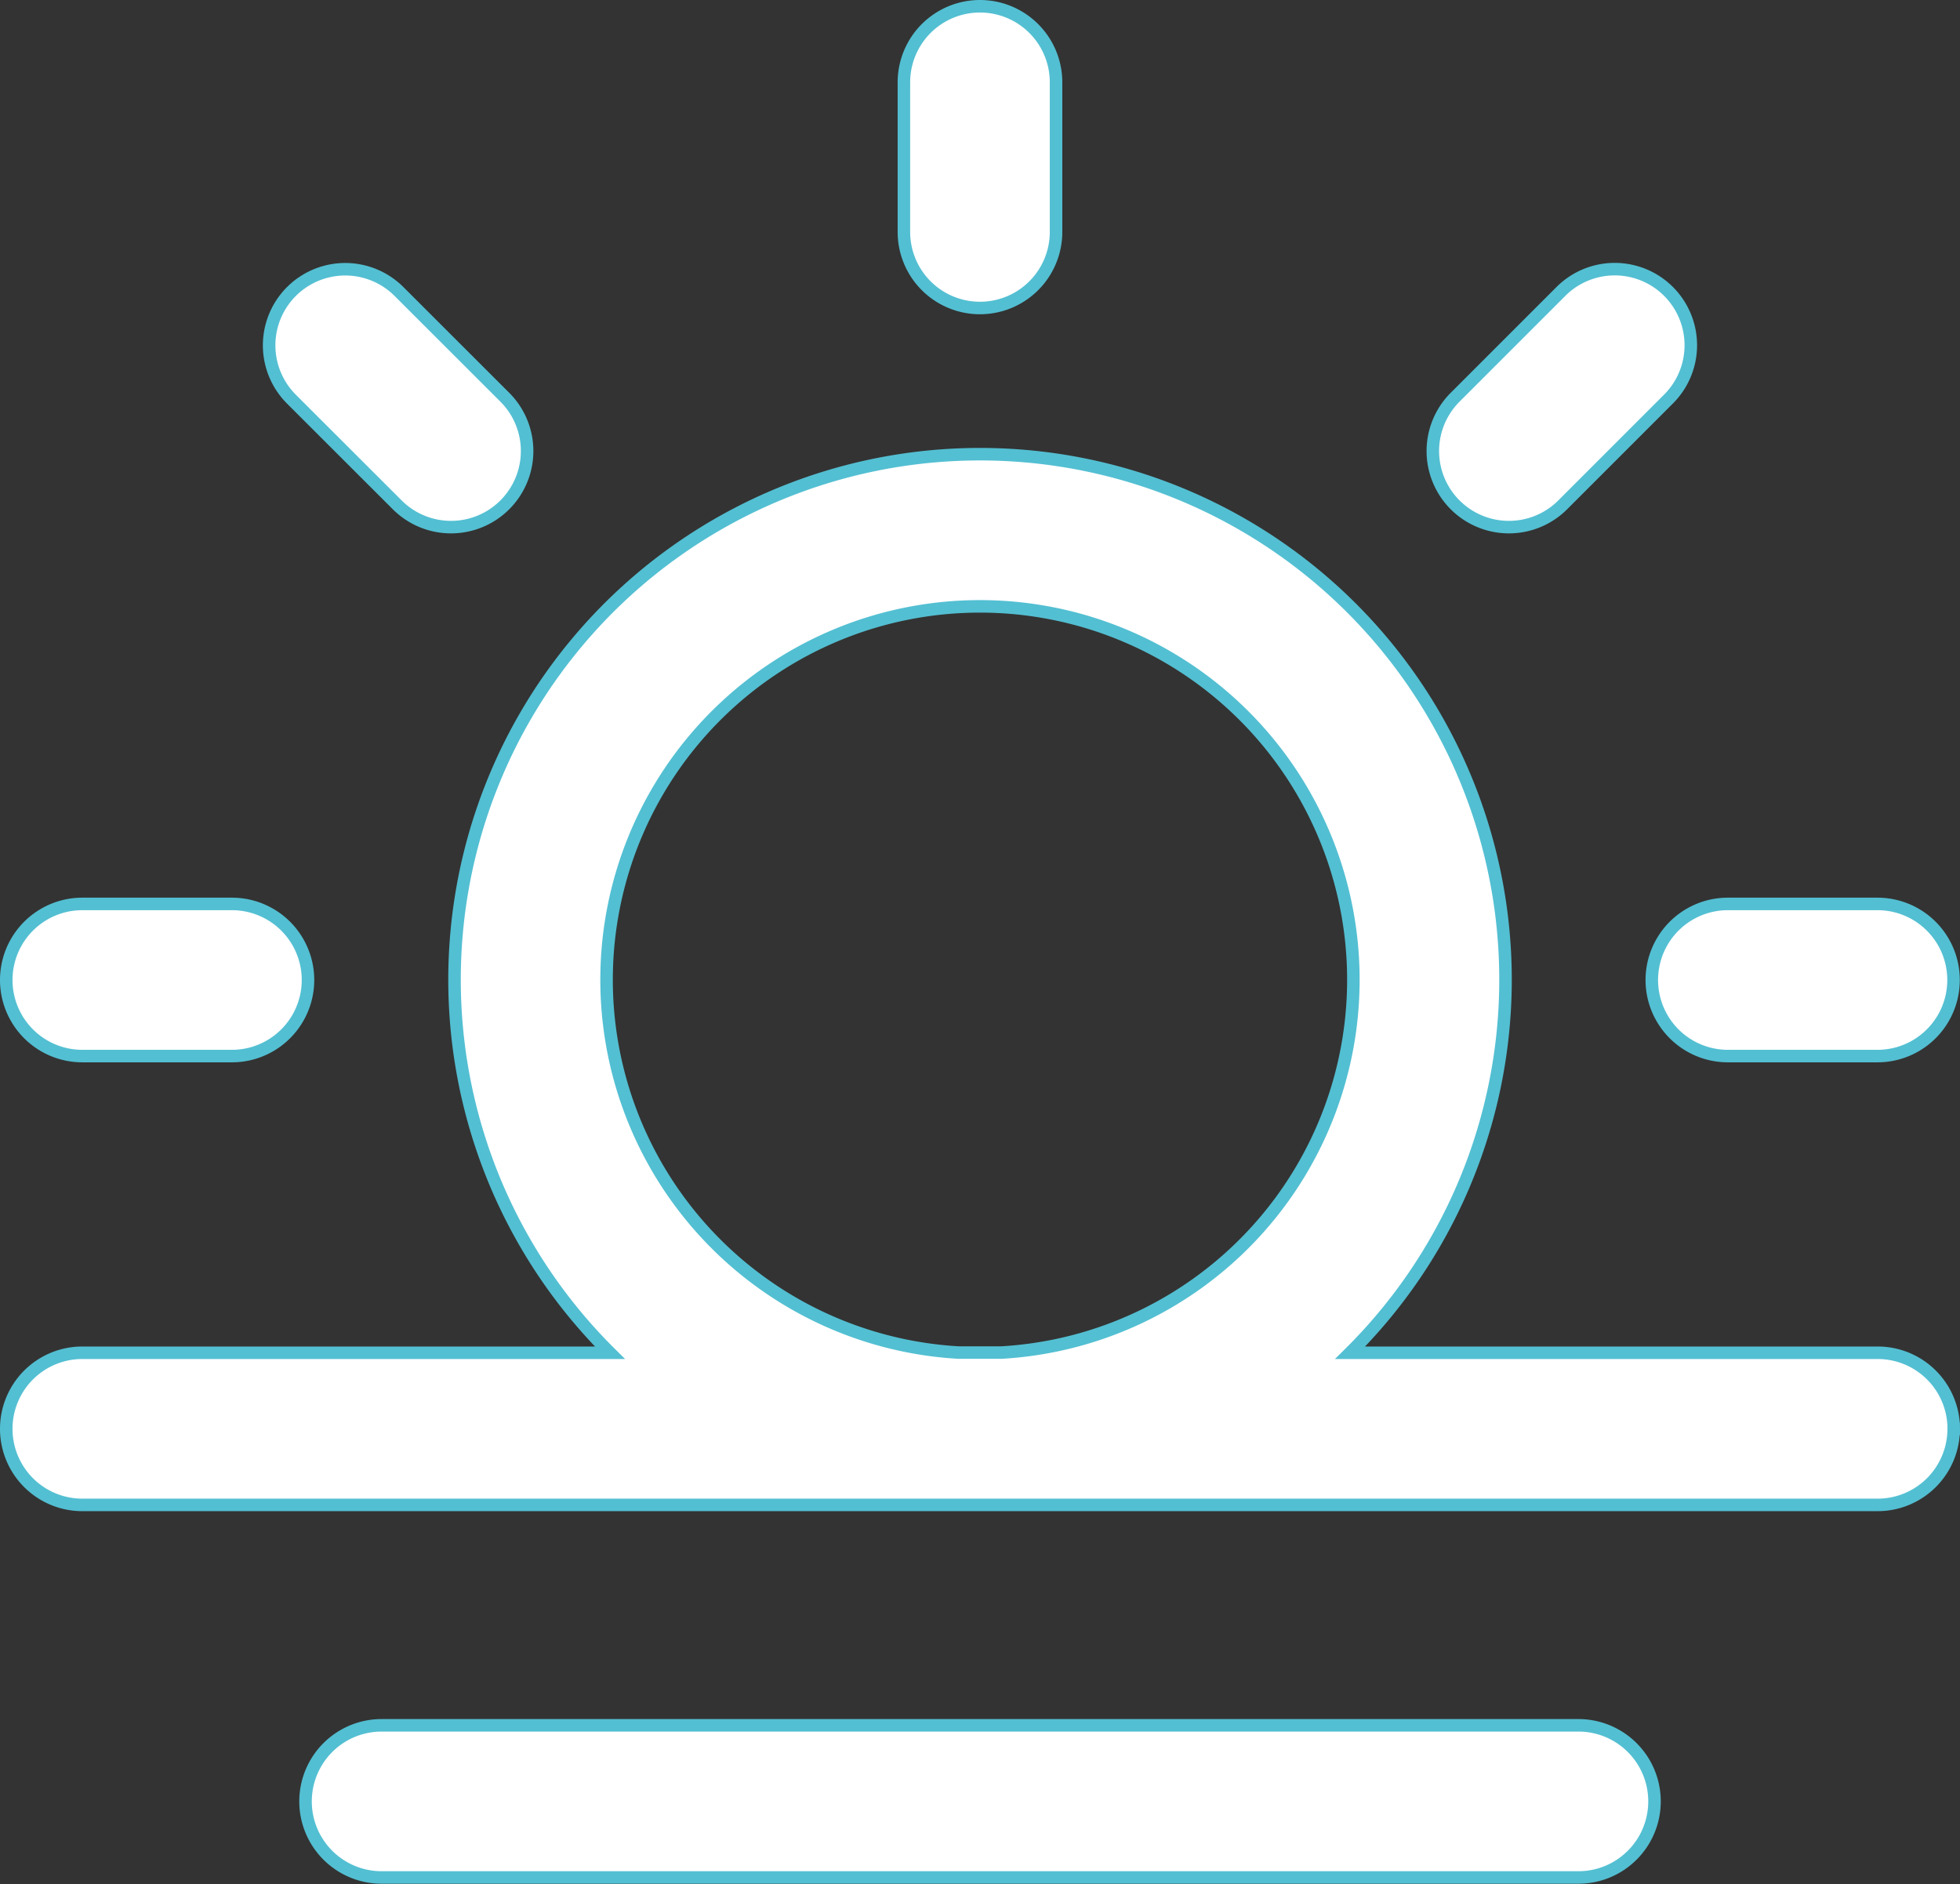 <svg xmlns="http://www.w3.org/2000/svg" width="39.163" height="37.643" viewBox="0 0 39.163 37.643">
  <rect x="0" y="0" width="39.163" height="37.643" fill="#333333" stroke="none"/>
  <g id="Rise_and_Shine" data-name="Rise and Shine" transform="translate(0.125 -9.875)">
    <path id="Path_14390" data-name="Path 14390" d="M34.4,27.936h2.989a1.52,1.52,0,1,1,0,3.04H34.4a1.52,1.52,0,1,1,0-3.04ZM1.52,30.976H4.509a1.52,1.52,0,1,0,0-3.04H1.52a1.52,1.52,0,1,0,0,3.04ZM19.456,16.029a1.52,1.52,0,0,0,1.52-1.52V11.52a1.52,1.52,0,0,0-3.04,0v2.989A1.52,1.52,0,0,0,19.456,16.029ZM7.812,19.962a1.52,1.52,0,1,0,2.15-2.15L7.848,15.7a1.52,1.52,0,0,0-2.15,2.15Zm23.288,0,2.114-2.114a1.52,1.52,0,0,0-2.15-2.15l-2.114,2.114a1.52,1.52,0,1,0,2.15,2.15Zm7.812,18.462a1.52,1.52,0,0,1-1.52,1.52H1.52a1.52,1.52,0,1,1,0-3.04H12.062a10.5,10.5,0,1,1,14.79,0H37.393A1.52,1.52,0,0,1,38.913,38.424ZM19.026,36.9h.86a7.461,7.461,0,1,0-.86,0Zm12.387,7.448H7.5a1.52,1.52,0,0,0,0,3.04H31.414a1.52,1.52,0,0,0,0-3.04Z" transform="translate(0 0)" fill="#fff" stroke="#53bfd2" stroke-width="0.25"/>
  </g>
</svg>
